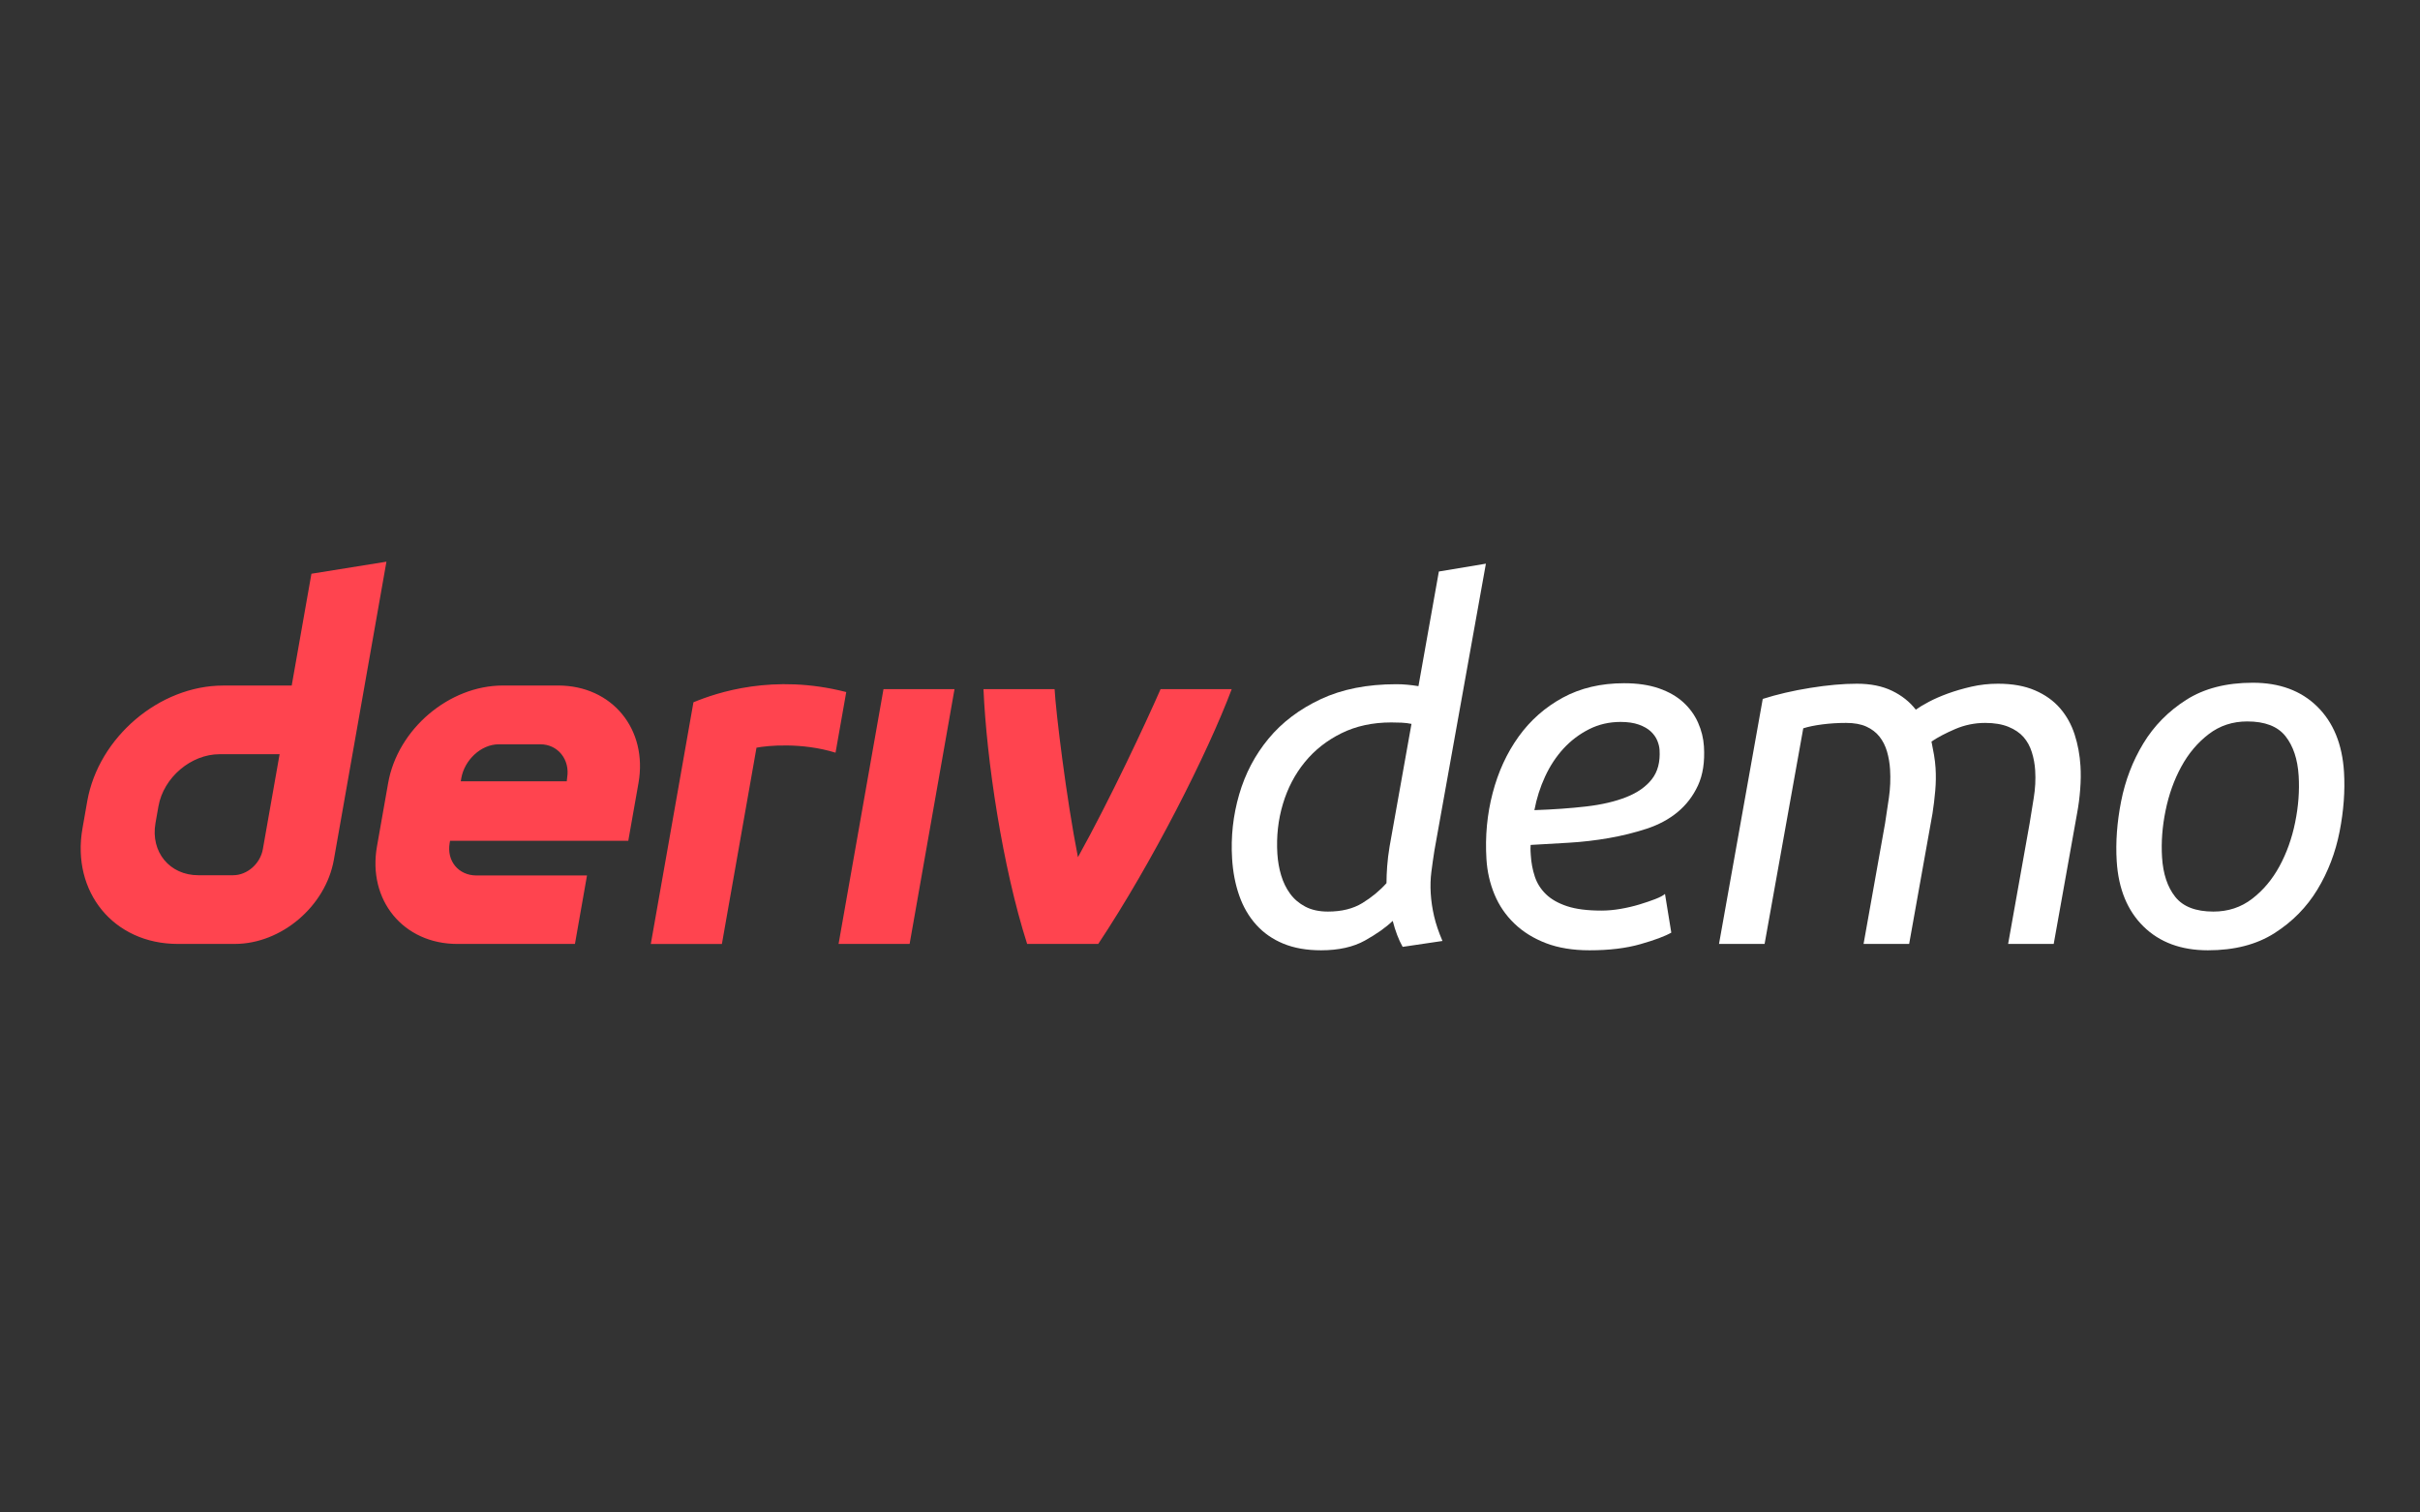<svg width="128" height="80" viewBox="0 0 128 80" fill="none" xmlns="http://www.w3.org/2000/svg">
<rect x="0" y="0" width="128" height="80" fill="#333333" stroke="none"/>
<g id="logo / payment method / deriv demo / brand-dark">
<g id="logo">
<g id="logo_2">
<path d="M16.472 30.347L15.429 36.261H11.809C8.431 36.261 5.212 38.998 4.615 42.376L4.363 43.813C3.769 47.191 6.022 49.927 9.4 49.927H12.419C14.881 49.927 17.226 47.934 17.659 45.473L20.44 29.709L16.472 30.347ZM13.903 44.915C13.77 45.675 13.085 46.294 12.325 46.294H10.491C8.973 46.294 7.957 45.062 8.223 43.541L8.381 42.645C8.651 41.127 10.099 39.892 11.617 39.892H14.789L13.903 44.915ZM44.354 49.927L46.73 36.45H50.487L48.112 49.927H44.351H44.354ZM44.76 36.605C44.572 37.674 44.383 38.743 44.194 39.812C42.414 39.259 40.578 39.435 40.013 39.548C39.404 43.008 38.794 46.47 38.183 49.93H34.423C34.934 47.035 36.678 37.146 36.678 37.146C37.901 36.64 40.904 35.612 44.76 36.605ZM29.524 36.259H26.599C23.749 36.259 21.032 38.568 20.53 41.419L19.939 44.768C19.436 47.619 21.337 49.928 24.188 49.928H30.41L31.048 46.306H25.2C24.251 46.306 23.616 45.537 23.785 44.585L23.805 44.471H33.232L33.771 41.419C34.273 38.568 32.372 36.259 29.522 36.259H29.524ZM29.999 41.13L29.977 41.324H24.371L24.401 41.152C24.57 40.203 25.436 39.368 26.388 39.368H28.578C29.519 39.368 30.154 40.189 29.999 41.13ZM65.149 36.45C63.868 39.856 60.933 45.649 58.089 49.927H54.328C53.023 45.855 52.18 40.183 52.019 36.45H55.78C55.848 37.668 56.393 42.184 57.015 45.339C58.721 42.27 60.602 38.242 61.386 36.45H65.149Z" fill="#FF444F"/>
<path d="M75.675 47.257C75.7 47.655 75.759 48.056 75.853 48.462C75.947 48.868 76.095 49.304 76.296 49.771L74.19 50.082C73.976 49.702 73.802 49.244 73.665 48.708C73.306 49.054 72.817 49.4 72.2 49.745C71.581 50.091 70.806 50.264 69.873 50.264C69.112 50.264 68.449 50.147 67.882 49.914C67.314 49.68 66.836 49.348 66.447 48.916C66.057 48.484 65.757 47.97 65.548 47.374C65.339 46.778 65.212 46.126 65.169 45.417C65.097 44.259 65.222 43.127 65.543 42.022C65.864 40.916 66.382 39.931 67.098 39.067C67.813 38.203 68.734 37.508 69.859 36.98C70.984 36.453 72.316 36.19 73.854 36.19C74.044 36.19 74.234 36.199 74.426 36.216C74.617 36.233 74.817 36.259 75.026 36.293L76.105 30.229L78.593 29.814L75.872 44.976C75.809 45.374 75.755 45.754 75.709 46.117C75.662 46.479 75.651 46.86 75.675 47.257ZM70.239 48.216C70.965 48.216 71.573 48.065 72.065 47.762C72.555 47.46 72.979 47.11 73.335 46.713C73.335 46.437 73.347 46.138 73.371 45.819C73.394 45.499 73.437 45.149 73.5 44.769L74.657 38.289C74.499 38.255 74.325 38.233 74.135 38.224C73.944 38.216 73.762 38.212 73.589 38.212C72.604 38.212 71.726 38.402 70.955 38.782C70.183 39.162 69.536 39.672 69.014 40.311C68.492 40.95 68.105 41.689 67.855 42.527C67.604 43.365 67.507 44.242 67.563 45.158C67.588 45.555 67.654 45.935 67.763 46.298C67.871 46.661 68.029 46.985 68.237 47.27C68.445 47.555 68.714 47.784 69.044 47.957C69.374 48.13 69.773 48.216 70.239 48.216Z" fill="white"/>
<path d="M84.076 50.264C83.195 50.264 82.427 50.138 81.772 49.888C81.117 49.637 80.56 49.292 80.101 48.851C79.642 48.41 79.291 47.897 79.047 47.309C78.804 46.722 78.662 46.1 78.622 45.442C78.547 44.233 78.657 43.067 78.951 41.944C79.245 40.821 79.702 39.827 80.323 38.963C80.943 38.099 81.722 37.412 82.658 36.902C83.594 36.393 84.676 36.138 85.903 36.138C86.611 36.138 87.225 36.229 87.747 36.41C88.267 36.591 88.697 36.838 89.036 37.149C89.375 37.46 89.635 37.818 89.815 38.224C89.996 38.631 90.099 39.05 90.126 39.481C90.176 40.294 90.071 40.981 89.812 41.542C89.552 42.104 89.192 42.574 88.732 42.955C88.272 43.335 87.724 43.628 87.089 43.836C86.454 44.043 85.79 44.208 85.098 44.328C84.405 44.449 83.702 44.532 82.987 44.574C82.273 44.618 81.597 44.657 80.96 44.691C80.951 44.83 80.949 44.942 80.955 45.028C80.96 45.115 80.964 45.184 80.968 45.235C80.992 45.633 81.063 46.009 81.18 46.363C81.296 46.717 81.493 47.028 81.768 47.296C82.044 47.564 82.415 47.775 82.883 47.931C83.35 48.086 83.955 48.164 84.699 48.164C85.027 48.164 85.366 48.134 85.717 48.073C86.067 48.013 86.399 47.935 86.713 47.84C87.027 47.745 87.306 47.65 87.551 47.555C87.796 47.46 87.967 47.37 88.066 47.283L88.399 49.33C88.065 49.521 87.52 49.724 86.764 49.94C86.009 50.156 85.113 50.264 84.076 50.264ZM81.158 42.851C82.158 42.817 83.07 42.752 83.893 42.657C84.717 42.562 85.424 42.397 86.014 42.164C86.604 41.931 87.056 41.616 87.368 41.218C87.681 40.821 87.818 40.303 87.778 39.663C87.769 39.507 87.728 39.343 87.657 39.17C87.586 38.998 87.472 38.838 87.317 38.691C87.161 38.544 86.95 38.423 86.685 38.328C86.42 38.233 86.097 38.185 85.718 38.185C85.112 38.185 84.555 38.315 84.044 38.574C83.532 38.834 83.083 39.175 82.694 39.598C82.306 40.022 81.982 40.514 81.723 41.075C81.463 41.637 81.275 42.229 81.158 42.851Z" fill="white"/>
<path d="M105.679 36.164C106.44 36.164 107.09 36.28 107.632 36.514C108.173 36.747 108.616 37.062 108.96 37.46C109.304 37.858 109.561 38.319 109.732 38.846C109.903 39.373 110.006 39.931 110.042 40.518C110.066 40.898 110.061 41.309 110.027 41.749C109.994 42.19 109.938 42.618 109.86 43.032L108.626 49.927H106.215L107.352 43.551C107.414 43.153 107.486 42.708 107.568 42.216C107.65 41.723 107.676 41.235 107.646 40.752C107.626 40.423 107.568 40.104 107.471 39.792C107.374 39.481 107.228 39.214 107.033 38.989C106.837 38.765 106.571 38.583 106.235 38.445C105.898 38.307 105.487 38.237 105.004 38.237C104.45 38.237 103.922 38.345 103.417 38.561C102.912 38.778 102.493 38.998 102.161 39.222C102.211 39.465 102.256 39.702 102.296 39.935C102.336 40.168 102.363 40.398 102.377 40.622C102.402 41.02 102.396 41.421 102.36 41.827C102.325 42.233 102.276 42.635 102.214 43.032L100.98 49.927H98.569L99.706 43.551C99.768 43.153 99.835 42.704 99.908 42.203C99.981 41.702 100.002 41.201 99.971 40.699C99.951 40.372 99.897 40.056 99.81 39.754C99.722 39.452 99.589 39.188 99.411 38.963C99.233 38.739 99.002 38.561 98.717 38.432C98.433 38.302 98.075 38.237 97.643 38.237C97.211 38.237 96.793 38.263 96.391 38.315C95.988 38.367 95.65 38.436 95.379 38.522L93.334 49.927H90.923L93.236 36.968C93.999 36.726 94.838 36.531 95.753 36.384C96.669 36.237 97.489 36.164 98.215 36.164C98.941 36.164 99.561 36.289 100.078 36.54C100.595 36.79 101.012 37.123 101.332 37.537C101.497 37.417 101.726 37.278 102.019 37.123C102.312 36.968 102.649 36.821 103.029 36.682C103.409 36.544 103.825 36.423 104.276 36.319C104.728 36.216 105.196 36.164 105.679 36.164Z" fill="white"/>
<path d="M116.784 50.264C115.367 50.264 114.232 49.845 113.376 49.006C112.522 48.168 112.049 47.015 111.958 45.546C111.897 44.544 111.974 43.49 112.192 42.384C112.409 41.279 112.8 40.259 113.364 39.326C113.929 38.393 114.685 37.624 115.633 37.019C116.58 36.415 117.754 36.112 119.154 36.112C120.57 36.112 121.707 36.531 122.561 37.369C123.416 38.208 123.889 39.361 123.98 40.829C124.041 41.831 123.964 42.886 123.746 43.991C123.529 45.097 123.138 46.117 122.574 47.05C122.009 47.983 121.253 48.752 120.305 49.356C119.358 49.961 118.184 50.264 116.784 50.264ZM117.073 48.216C117.851 48.216 118.532 47.992 119.118 47.542C119.704 47.093 120.187 46.518 120.567 45.819C120.947 45.119 121.224 44.346 121.396 43.499C121.569 42.652 121.631 41.831 121.582 41.036C121.528 40.155 121.294 39.456 120.883 38.937C120.47 38.419 119.798 38.159 118.865 38.159C118.087 38.159 117.405 38.384 116.82 38.834C116.234 39.283 115.751 39.857 115.371 40.557C114.99 41.257 114.714 42.03 114.542 42.877C114.369 43.724 114.307 44.544 114.356 45.339C114.41 46.22 114.643 46.92 115.055 47.438C115.467 47.957 116.14 48.216 117.073 48.216Z" fill="white"/>
</g>
</g>
</g>
</svg>
